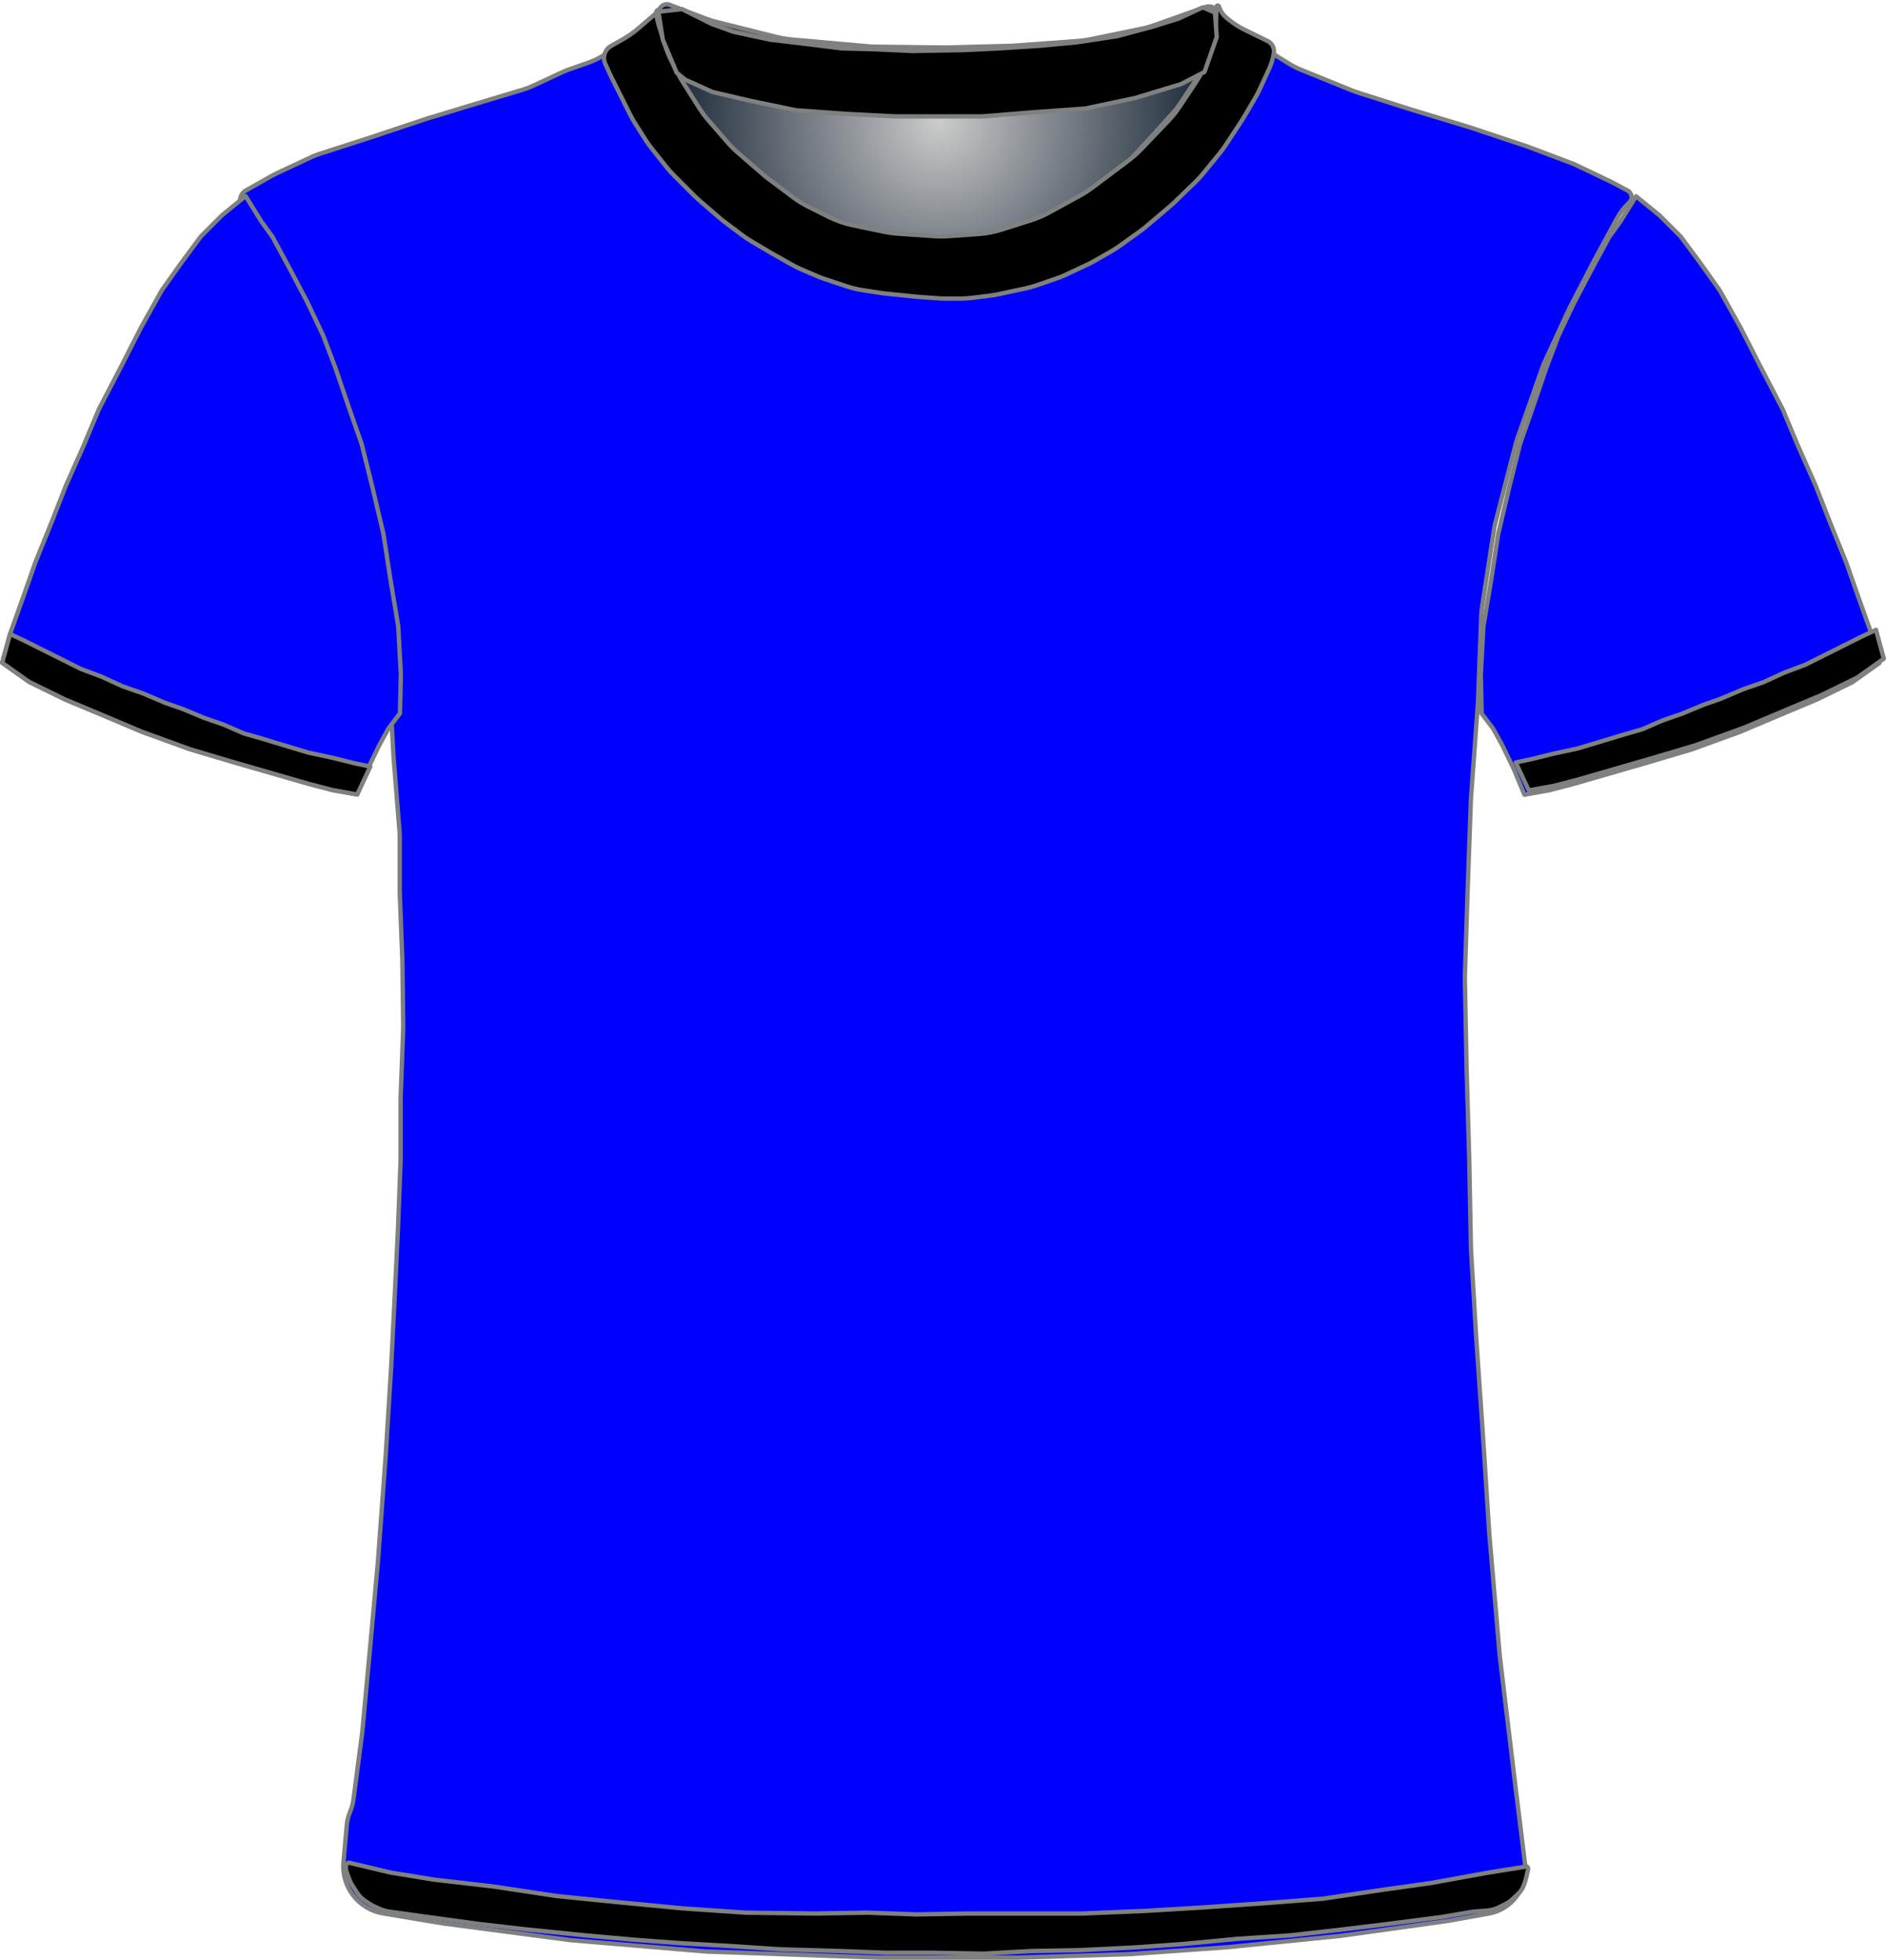<?xml version="1.0" encoding="UTF-8" standalone="no"?>
<!DOCTYPE svg PUBLIC "-//W3C//DTD SVG 1.1//EN" "http://www.w3.org/Graphics/SVG/1.1/DTD/svg11.dtd">
<svg xmlns="http://www.w3.org/2000/svg" xmlns:xl="http://www.w3.org/1999/xlink" version="1.1" viewBox="-202.5 -222.5 432.405 449.309" width="432.405pt" height="449.309pt" xmlns:dc="http://purl.org/dc/elements/1.1/">
  <defs>
    <radialGradient cx="0" cy="0" r="1" id="Gradient" gradientUnits="userSpaceOnUse">
      <stop offset="0" stop-color="#cbcbcb"/>
      <stop offset="1" stop-color="#021224"/>
    </radialGradient>
    <radialGradient id="Obj_Gradient" xl:href="#Gradient" gradientTransform="translate(12.759 -194.6) scale(70.263)"/>
  </defs>
  <g stroke="none" stroke-opacity="1" stroke-dasharray="none" fill="none" fill-opacity="1">
    <title>italia</title>
    <g>
      <title>Capa 1</title>
      <path d="M -48.994 -221.41 L -40.829 -218.292 C -39.971 -217.964 -39.094 -217.688 -38.203 -217.466 L -24.486 -214.036 C -23.324 -213.746 -22.142 -213.547 -20.949 -213.44 L -3.423 -211.879 C -2.835 -211.826 -2.245 -211.796 -1.655 -211.789 L 13.824 -211.605 C 14.114 -211.602 14.404 -211.604 14.695 -211.611 L 29.118 -211.986 C 29.479 -211.995 29.839 -212.013 30.199 -212.04 L 44.571 -213.091 C 45.562 -213.164 46.548 -213.3 47.521 -213.5 L 59.094 -215.878 C 60.136 -216.093 61.162 -216.379 62.165 -216.735 L 73.917 -220.91 C 75.007 -221.297 76.21 -220.766 76.659 -219.7 L 76.659 -219.7 C 77.181 -218.46 77.333 -217.095 77.097 -215.771 L 76.916 -214.76 C 76.613 -213.059 76.118 -211.397 75.442 -209.807 L 73.899 -206.176 C 73.34 -204.861 72.661 -203.602 71.868 -202.414 L 68.183 -196.885 C 67.435 -195.764 66.591 -194.71 65.659 -193.737 L 59.364 -187.162 C 58.495 -186.256 57.555 -185.422 56.55 -184.668 L 48.176 -178.387 C 47.299 -177.73 46.377 -177.136 45.416 -176.61 L 38.231 -172.679 C 36.919 -171.961 35.542 -171.373 34.116 -170.923 L 27.443 -168.816 C 25.727 -168.274 23.952 -167.935 22.156 -167.807 L 15.27 -167.315 C 14.197 -167.238 13.121 -167.237 12.049 -167.311 L 3.612 -167.893 C 2.578 -167.964 1.55 -168.105 .535 -168.315 L -6.6 -169.792 C -8.552 -170.196 -10.444 -170.851 -12.226 -171.743 L -16.886 -174.073 C -18.12 -174.69 -19.296 -175.416 -20.4 -176.244 L -26.082 -180.506 C -26.521 -180.835 -26.948 -181.18 -27.363 -181.54 L -33.118 -186.538 C -33.932 -187.245 -34.696 -188.009 -35.403 -188.823 L -39.808 -193.896 C -40.562 -194.764 -41.25 -195.688 -41.866 -196.659 L -45.6 -202.547 C -45.96 -203.115 -46.296 -203.699 -46.605 -204.297 L -48.225 -207.43 C -48.834 -208.608 -49.341 -209.836 -49.738 -211.101 L -51.018 -215.174 C -51.233 -215.858 -51.416 -216.551 -51.566 -217.251 L -51.641 -217.6 C -51.835 -218.508 -51.728 -219.456 -51.335 -220.297 L -51.241 -220.5 C -50.846 -221.345 -49.866 -221.742 -48.994 -221.41 Z" fill="url(#Obj_Gradient)"/>
      <path d="M -48.994 -221.41 L -40.829 -218.292 C -39.971 -217.964 -39.094 -217.688 -38.203 -217.466 L -24.486 -214.036 C -23.324 -213.746 -22.142 -213.547 -20.949 -213.44 L -3.423 -211.879 C -2.835 -211.826 -2.245 -211.796 -1.655 -211.789 L 13.824 -211.605 C 14.114 -211.602 14.404 -211.604 14.695 -211.611 L 29.118 -211.986 C 29.479 -211.995 29.839 -212.013 30.199 -212.04 L 44.571 -213.091 C 45.562 -213.164 46.548 -213.3 47.521 -213.5 L 59.094 -215.878 C 60.136 -216.093 61.162 -216.379 62.165 -216.735 L 73.917 -220.91 C 75.007 -221.297 76.21 -220.766 76.659 -219.7 L 76.659 -219.7 C 77.181 -218.46 77.333 -217.095 77.097 -215.771 L 76.916 -214.76 C 76.613 -213.059 76.118 -211.397 75.442 -209.807 L 73.899 -206.176 C 73.34 -204.861 72.661 -203.602 71.868 -202.414 L 68.183 -196.885 C 67.435 -195.764 66.591 -194.71 65.659 -193.737 L 59.364 -187.162 C 58.495 -186.256 57.555 -185.422 56.55 -184.668 L 48.176 -178.387 C 47.299 -177.73 46.377 -177.136 45.416 -176.61 L 38.231 -172.679 C 36.919 -171.961 35.542 -171.373 34.116 -170.923 L 27.443 -168.816 C 25.727 -168.274 23.952 -167.935 22.156 -167.807 L 15.27 -167.315 C 14.197 -167.238 13.121 -167.237 12.049 -167.311 L 3.612 -167.893 C 2.578 -167.964 1.55 -168.105 .535 -168.315 L -6.6 -169.792 C -8.552 -170.196 -10.444 -170.851 -12.226 -171.743 L -16.886 -174.073 C -18.12 -174.69 -19.296 -175.416 -20.4 -176.244 L -26.082 -180.506 C -26.521 -180.835 -26.948 -181.18 -27.363 -181.54 L -33.118 -186.538 C -33.932 -187.245 -34.696 -188.009 -35.403 -188.823 L -39.808 -193.896 C -40.562 -194.764 -41.25 -195.688 -41.866 -196.659 L -45.6 -202.547 C -45.96 -203.115 -46.296 -203.699 -46.605 -204.297 L -48.225 -207.43 C -48.834 -208.608 -49.341 -209.836 -49.738 -211.101 L -51.018 -215.174 C -51.233 -215.858 -51.416 -216.551 -51.566 -217.251 L -51.641 -217.6 C -51.835 -218.508 -51.728 -219.456 -51.335 -220.297 L -51.241 -220.5 C -50.846 -221.345 -49.866 -221.742 -48.994 -221.41 Z" stroke="#7f8080" stroke-linecap="round" stroke-linejoin="round" stroke-width="1"/>
      <path d="M -114.67 216.173 L -100.928 218.463 C -100.744 218.494 -100.56 218.521 -100.376 218.545 L -72.022 222.261 C -71.776 222.293 -71.529 222.32 -71.281 222.34 L -41.038 224.877 C -40.781 224.898 -40.524 224.914 -40.266 224.923 L -1.335 226.299 C -1.147 226.306 -.958 226.309 -.77 226.309 L 30.697 226.309 C 30.864 226.309 31.031 226.307 31.197 226.301 L 56.232 225.519 C 56.442 225.512 56.652 225.502 56.862 225.487 L 78.91 223.926 C 79.068 223.915 79.226 223.901 79.384 223.885 L 104.645 221.34 C 104.846 221.319 105.048 221.295 105.249 221.267 L 129.041 217.952 C 129.245 217.923 129.449 217.891 129.652 217.855 L 138.847 216.209 C 144.174 215.256 147.825 210.302 147.159 204.932 L 144.951 187.141 C 144.949 187.12 144.946 187.098 144.944 187.077 L 141.38 157.379 C 141.358 157.199 141.34 157.019 141.324 156.839 L 138.962 129.28 C 138.952 129.166 138.944 129.052 138.936 128.939 L 137.55 107.347 C 137.548 107.322 137.547 107.297 137.545 107.271 L 135.953 84.185 C 135.949 84.134 135.946 84.084 135.943 84.033 L 134.767 64.231 C 134.754 64.016 134.745 63.802 134.741 63.587 L 134.349 42.992 C 134.348 42.937 134.347 42.882 134.345 42.826 L 133.75 22.592 C 133.748 22.537 133.747 22.482 133.746 22.426 L 133.355 1.917 C 133.35 1.645 133.352 1.373 133.36 1.102 L 133.946 -17.258 C 133.947 -17.28 133.948 -17.302 133.949 -17.324 L 134.737 -39.193 C 134.744 -39.392 134.755 -39.59 134.769 -39.788 L 136.327 -61.009 C 136.34 -61.197 136.351 -61.385 136.358 -61.574 L 137.113 -81.472 C 137.136 -82.084 137.194 -82.694 137.287 -83.299 L 140.026 -101.103 C 140.107 -101.628 140.214 -102.149 140.346 -102.663 L 144.975 -120.621 C 145.09 -121.067 145.224 -121.509 145.377 -121.944 L 151.098 -138.183 C 151.264 -138.655 151.452 -139.118 151.662 -139.572 L 157.193 -151.557 C 157.296 -151.78 157.404 -152 157.517 -152.217 L 162.879 -162.559 C 162.925 -162.647 162.971 -162.734 163.018 -162.822 L 168.234 -172.439 C 168.972 -173.798 169.921 -175.031 171.047 -176.091 L 171.047 -176.091 C 171.723 -176.726 171.755 -177.789 171.119 -178.464 C 170.995 -178.596 170.85 -178.708 170.69 -178.793 L 167.475 -180.515 C 167.257 -180.632 167.035 -180.744 166.812 -180.851 L 158.958 -184.6 C 158.551 -184.794 158.136 -184.97 157.715 -185.13 L 148.04 -188.78 C 147.845 -188.854 147.648 -188.924 147.451 -188.99 L 134.756 -193.221 C 134.617 -193.268 134.477 -193.312 134.337 -193.355 L 121.453 -197.259 C 121.383 -197.28 121.312 -197.302 121.242 -197.324 L 108.738 -201.303 C 108.344 -201.428 107.956 -201.569 107.573 -201.724 L 95.597 -206.584 C 94.765 -206.921 93.964 -207.328 93.2 -207.8 L 83.581 -213.746 C 83.425 -213.843 83.271 -213.942 83.119 -214.043 L 78.229 -217.303 C 77.247 -217.958 76.376 -218.763 75.647 -219.691 L 75.647 -219.691 C 75.542 -219.825 75.347 -219.849 75.213 -219.743 C 75.11 -219.662 75.069 -219.526 75.11 -219.402 L 75.247 -218.991 C 75.707 -217.613 75.811 -216.142 75.551 -214.713 L 75.156 -212.54 C 74.885 -211.048 74.403 -209.602 73.725 -208.246 L 72.193 -205.182 C 71.896 -204.588 71.563 -204.014 71.195 -203.462 L 67.991 -198.656 C 67.563 -198.014 67.088 -197.403 66.571 -196.828 L 62.009 -191.759 C 61.968 -191.714 61.927 -191.668 61.885 -191.623 L 55.891 -185.115 C 55.263 -184.434 54.577 -183.808 53.841 -183.245 L 48.817 -179.403 C 48.371 -179.062 47.907 -178.744 47.428 -178.452 L 40.941 -174.497 C 40.28 -174.093 39.589 -173.739 38.876 -173.435 L 31.761 -170.407 C 30.953 -170.064 30.119 -169.787 29.266 -169.58 L 25.187 -168.591 C 24.362 -168.391 23.522 -168.257 22.676 -168.19 L 16.976 -167.74 C 16.557 -167.707 16.137 -167.691 15.717 -167.691 L 8.684 -167.691 C 7.927 -167.691 7.171 -167.745 6.422 -167.852 L -1.525 -168.987 C -2.01 -169.056 -2.491 -169.148 -2.968 -169.261 L -8.929 -170.68 C -10.075 -170.953 -11.186 -171.352 -12.245 -171.868 L -18.525 -174.935 C -19.01 -175.172 -19.482 -175.433 -19.941 -175.718 L -24.153 -178.332 C -24.752 -178.704 -25.326 -179.115 -25.871 -179.563 L -30.317 -183.215 C -30.541 -183.399 -30.759 -183.589 -30.973 -183.784 L -34.775 -187.27 C -35.226 -187.684 -35.654 -188.123 -36.055 -188.585 L -40.173 -193.338 C -40.493 -193.706 -40.795 -194.089 -41.079 -194.485 L -45.509 -200.655 C -46.004 -201.345 -46.443 -202.072 -46.823 -202.831 L -49.399 -207.984 C -49.435 -208.055 -49.47 -208.127 -49.504 -208.198 L -50.753 -210.791 C -51.603 -212.558 -51.959 -214.522 -51.781 -216.475 L -51.601 -218.457 C -51.577 -218.719 -51.77 -218.951 -52.032 -218.975 C -52.195 -218.989 -52.353 -218.92 -52.453 -218.791 L -52.453 -218.791 C -53.116 -217.928 -53.896 -217.162 -54.771 -216.515 L -58.667 -213.628 C -58.791 -213.537 -58.916 -213.447 -59.042 -213.359 L -63.664 -210.137 C -64.851 -209.31 -66.144 -208.648 -67.509 -208.168 L -72.116 -206.55 C -72.607 -206.377 -73.089 -206.181 -73.56 -205.962 L -80.407 -202.777 C -81.103 -202.453 -81.822 -202.18 -82.557 -201.959 L -93.428 -198.698 C -93.444 -198.693 -93.461 -198.688 -93.478 -198.683 L -104.446 -195.354 C -104.584 -195.312 -104.721 -195.268 -104.858 -195.222 L -117.779 -190.915 C -117.828 -190.899 -117.877 -190.883 -117.927 -190.867 L -129.294 -187.2 C -129.932 -186.994 -130.557 -186.748 -131.165 -186.464 L -139.097 -182.751 C -139.467 -182.578 -139.831 -182.39 -140.187 -182.189 L -146.133 -178.828 C -147.386 -178.12 -147.828 -176.53 -147.119 -175.277 C -147.042 -175.14 -146.953 -175.011 -146.853 -174.891 L -145.988 -173.854 C -145.234 -172.948 -144.581 -171.961 -144.043 -170.912 L -140.966 -164.912 C -140.89 -164.764 -140.813 -164.618 -140.733 -164.474 L -136.778 -157.317 C -136.694 -157.166 -136.613 -157.014 -136.535 -156.86 L -132.426 -148.822 C -132.177 -148.335 -131.953 -147.835 -131.756 -147.325 L -128.273 -138.343 C -128.259 -138.308 -128.246 -138.273 -128.232 -138.239 L -124.636 -129.153 C -124.514 -128.845 -124.401 -128.533 -124.299 -128.218 L -121.677 -120.165 C -121.661 -120.116 -121.645 -120.066 -121.629 -120.016 L -118.557 -110.258 C -118.354 -109.614 -118.193 -108.958 -118.073 -108.293 L -116.087 -97.283 C -116.064 -97.155 -116.043 -97.026 -116.023 -96.897 L -114.317 -85.904 C -114.274 -85.629 -114.238 -85.352 -114.21 -85.075 L -113.323 -76.378 C -113.276 -75.92 -113.249 -75.46 -113.242 -75 L -113.058 -63.024 C -113.054 -62.802 -113.046 -62.58 -113.034 -62.358 L -112.263 -48.876 C -112.256 -48.753 -112.248 -48.629 -112.238 -48.506 L -110.904 -31.931 C -110.87 -31.505 -110.853 -31.076 -110.853 -30.648 L -110.853 -18.198 C -110.853 -17.993 -110.849 -17.788 -110.841 -17.584 L -110.26 -2.494 C -110.255 -2.359 -110.252 -2.223 -110.25 -2.087 L -110.058 12.709 C -110.054 12.976 -110.058 13.242 -110.067 13.509 L -110.642 29.013 C -110.649 29.21 -110.653 29.408 -110.653 29.605 L -110.653 43.202 C -110.653 43.407 -110.657 43.612 -110.664 43.816 L -111.25 59.032 C -111.252 59.083 -111.254 59.135 -111.256 59.187 L -112.052 75.69 C -112.052 75.703 -112.053 75.716 -112.054 75.729 L -112.848 91.42 C -112.851 91.479 -112.854 91.539 -112.858 91.598 L -114.047 110.819 C -114.051 110.879 -114.055 110.939 -114.059 110.999 L -115.842 135.369 C -115.849 135.462 -115.857 135.556 -115.865 135.65 L -117.651 155.294 C -117.652 155.304 -117.653 155.314 -117.654 155.324 L -119.425 174.409 C -119.443 174.609 -119.466 174.809 -119.492 175.008 L -121.452 189.981 C -121.585 190.995 -121.854 191.987 -122.253 192.929 L -122.253 192.929 C -122.65 193.87 -122.899 194.867 -122.99 195.884 L -123.753 204.429 C -124.26 210.116 -120.302 215.234 -114.67 216.173 Z" fill="blue"/>
      <path d="M -114.67 216.173 L -100.928 218.463 C -100.744 218.494 -100.56 218.521 -100.376 218.545 L -72.022 222.261 C -71.776 222.293 -71.529 222.32 -71.281 222.34 L -41.038 224.877 C -40.781 224.898 -40.524 224.914 -40.266 224.923 L -1.335 226.299 C -1.147 226.306 -.958 226.309 -.77 226.309 L 30.697 226.309 C 30.864 226.309 31.031 226.307 31.197 226.301 L 56.232 225.519 C 56.442 225.512 56.652 225.502 56.862 225.487 L 78.91 223.926 C 79.068 223.915 79.226 223.901 79.384 223.885 L 104.645 221.34 C 104.846 221.319 105.048 221.295 105.249 221.267 L 129.041 217.952 C 129.245 217.923 129.449 217.891 129.652 217.855 L 138.847 216.209 C 144.174 215.256 147.825 210.302 147.159 204.932 L 144.951 187.141 C 144.949 187.12 144.946 187.098 144.944 187.077 L 141.38 157.379 C 141.358 157.199 141.34 157.019 141.324 156.839 L 138.962 129.28 C 138.952 129.166 138.944 129.052 138.936 128.939 L 137.55 107.347 C 137.548 107.322 137.547 107.297 137.545 107.271 L 135.953 84.185 C 135.949 84.134 135.946 84.084 135.943 84.033 L 134.767 64.231 C 134.754 64.016 134.745 63.802 134.741 63.587 L 134.349 42.992 C 134.348 42.937 134.347 42.882 134.345 42.826 L 133.75 22.592 C 133.748 22.537 133.747 22.482 133.746 22.426 L 133.355 1.917 C 133.35 1.645 133.352 1.373 133.36 1.102 L 133.946 -17.258 C 133.947 -17.28 133.948 -17.302 133.949 -17.324 L 134.737 -39.193 C 134.744 -39.392 134.755 -39.59 134.769 -39.788 L 136.327 -61.009 C 136.34 -61.197 136.351 -61.385 136.358 -61.574 L 137.113 -81.472 C 137.136 -82.084 137.194 -82.694 137.287 -83.299 L 140.026 -101.103 C 140.107 -101.628 140.214 -102.149 140.346 -102.663 L 144.975 -120.621 C 145.09 -121.067 145.224 -121.509 145.377 -121.944 L 151.098 -138.183 C 151.264 -138.655 151.452 -139.118 151.662 -139.572 L 157.193 -151.557 C 157.296 -151.78 157.404 -152 157.517 -152.217 L 162.879 -162.559 C 162.925 -162.647 162.971 -162.734 163.018 -162.822 L 168.234 -172.439 C 168.972 -173.798 169.921 -175.031 171.047 -176.091 L 171.047 -176.091 C 171.723 -176.726 171.755 -177.789 171.119 -178.464 C 170.995 -178.596 170.85 -178.708 170.69 -178.793 L 167.475 -180.515 C 167.257 -180.632 167.035 -180.744 166.812 -180.851 L 158.958 -184.6 C 158.551 -184.794 158.136 -184.97 157.715 -185.13 L 148.04 -188.78 C 147.845 -188.854 147.648 -188.924 147.451 -188.99 L 134.756 -193.221 C 134.617 -193.268 134.477 -193.312 134.337 -193.355 L 121.453 -197.259 C 121.383 -197.28 121.312 -197.302 121.242 -197.324 L 108.738 -201.303 C 108.344 -201.428 107.956 -201.569 107.573 -201.724 L 95.597 -206.584 C 94.765 -206.921 93.964 -207.328 93.2 -207.8 L 83.581 -213.746 C 83.425 -213.843 83.271 -213.942 83.119 -214.043 L 78.229 -217.303 C 77.247 -217.958 76.376 -218.763 75.647 -219.691 L 75.647 -219.691 C 75.542 -219.825 75.347 -219.849 75.213 -219.743 C 75.11 -219.662 75.069 -219.526 75.11 -219.402 L 75.247 -218.991 C 75.707 -217.613 75.811 -216.142 75.551 -214.713 L 75.156 -212.54 C 74.885 -211.048 74.403 -209.602 73.725 -208.246 L 72.193 -205.182 C 71.896 -204.588 71.563 -204.014 71.195 -203.462 L 67.991 -198.656 C 67.563 -198.014 67.088 -197.403 66.571 -196.828 L 62.009 -191.759 C 61.968 -191.714 61.927 -191.668 61.885 -191.623 L 55.891 -185.115 C 55.263 -184.434 54.577 -183.808 53.841 -183.245 L 48.817 -179.403 C 48.371 -179.062 47.907 -178.744 47.428 -178.452 L 40.941 -174.497 C 40.28 -174.093 39.589 -173.739 38.876 -173.435 L 31.761 -170.407 C 30.953 -170.064 30.119 -169.787 29.266 -169.58 L 25.187 -168.591 C 24.362 -168.391 23.522 -168.257 22.676 -168.19 L 16.976 -167.74 C 16.557 -167.707 16.137 -167.691 15.717 -167.691 L 8.684 -167.691 C 7.927 -167.691 7.171 -167.745 6.422 -167.852 L -1.525 -168.987 C -2.01 -169.056 -2.491 -169.148 -2.968 -169.261 L -8.929 -170.68 C -10.075 -170.953 -11.186 -171.352 -12.245 -171.868 L -18.525 -174.935 C -19.01 -175.172 -19.482 -175.433 -19.941 -175.718 L -24.153 -178.332 C -24.752 -178.704 -25.326 -179.115 -25.871 -179.563 L -30.317 -183.215 C -30.541 -183.399 -30.759 -183.589 -30.973 -183.784 L -34.775 -187.27 C -35.226 -187.684 -35.654 -188.123 -36.055 -188.585 L -40.173 -193.338 C -40.493 -193.706 -40.795 -194.089 -41.079 -194.485 L -45.509 -200.655 C -46.004 -201.345 -46.443 -202.072 -46.823 -202.831 L -49.399 -207.984 C -49.435 -208.055 -49.47 -208.127 -49.504 -208.198 L -50.753 -210.791 C -51.603 -212.558 -51.959 -214.522 -51.781 -216.475 L -51.601 -218.457 C -51.577 -218.719 -51.77 -218.951 -52.032 -218.975 C -52.195 -218.989 -52.353 -218.92 -52.453 -218.791 L -52.453 -218.791 C -53.116 -217.928 -53.896 -217.162 -54.771 -216.515 L -58.667 -213.628 C -58.791 -213.537 -58.916 -213.447 -59.042 -213.359 L -63.664 -210.137 C -64.851 -209.31 -66.144 -208.648 -67.509 -208.168 L -72.116 -206.55 C -72.607 -206.377 -73.089 -206.181 -73.56 -205.962 L -80.407 -202.777 C -81.103 -202.453 -81.822 -202.18 -82.557 -201.959 L -93.428 -198.698 C -93.444 -198.693 -93.461 -198.688 -93.478 -198.683 L -104.446 -195.354 C -104.584 -195.312 -104.721 -195.268 -104.858 -195.222 L -117.779 -190.915 C -117.828 -190.899 -117.877 -190.883 -117.927 -190.867 L -129.294 -187.2 C -129.932 -186.994 -130.557 -186.748 -131.165 -186.464 L -139.097 -182.751 C -139.467 -182.578 -139.831 -182.39 -140.187 -182.189 L -146.133 -178.828 C -147.386 -178.12 -147.828 -176.53 -147.119 -175.277 C -147.042 -175.14 -146.953 -175.011 -146.853 -174.891 L -145.988 -173.854 C -145.234 -172.948 -144.581 -171.961 -144.043 -170.912 L -140.966 -164.912 C -140.89 -164.764 -140.813 -164.618 -140.733 -164.474 L -136.778 -157.317 C -136.694 -157.166 -136.613 -157.014 -136.535 -156.86 L -132.426 -148.822 C -132.177 -148.335 -131.953 -147.835 -131.756 -147.325 L -128.273 -138.343 C -128.259 -138.308 -128.246 -138.273 -128.232 -138.239 L -124.636 -129.153 C -124.514 -128.845 -124.401 -128.533 -124.299 -128.218 L -121.677 -120.165 C -121.661 -120.116 -121.645 -120.066 -121.629 -120.016 L -118.557 -110.258 C -118.354 -109.614 -118.193 -108.958 -118.073 -108.293 L -116.087 -97.283 C -116.064 -97.155 -116.043 -97.026 -116.023 -96.897 L -114.317 -85.904 C -114.274 -85.629 -114.238 -85.352 -114.21 -85.075 L -113.323 -76.378 C -113.276 -75.92 -113.249 -75.46 -113.242 -75 L -113.058 -63.024 C -113.054 -62.802 -113.046 -62.58 -113.034 -62.358 L -112.263 -48.876 C -112.256 -48.753 -112.248 -48.629 -112.238 -48.506 L -110.904 -31.931 C -110.87 -31.505 -110.853 -31.076 -110.853 -30.648 L -110.853 -18.198 C -110.853 -17.993 -110.849 -17.788 -110.841 -17.584 L -110.26 -2.494 C -110.255 -2.359 -110.252 -2.223 -110.25 -2.087 L -110.058 12.709 C -110.054 12.976 -110.058 13.242 -110.067 13.509 L -110.642 29.013 C -110.649 29.21 -110.653 29.408 -110.653 29.605 L -110.653 43.202 C -110.653 43.407 -110.657 43.612 -110.664 43.816 L -111.25 59.032 C -111.252 59.083 -111.254 59.135 -111.256 59.187 L -112.052 75.69 C -112.052 75.703 -112.053 75.716 -112.054 75.729 L -112.848 91.42 C -112.851 91.479 -112.854 91.539 -112.858 91.598 L -114.047 110.819 C -114.051 110.879 -114.055 110.939 -114.059 110.999 L -115.842 135.369 C -115.849 135.462 -115.857 135.556 -115.865 135.65 L -117.651 155.294 C -117.652 155.304 -117.653 155.314 -117.654 155.324 L -119.425 174.409 C -119.443 174.609 -119.466 174.809 -119.492 175.008 L -121.452 189.981 C -121.585 190.995 -121.854 191.987 -122.253 192.929 L -122.253 192.929 C -122.65 193.87 -122.899 194.867 -122.99 195.884 L -123.753 204.429 C -124.26 210.116 -120.302 215.234 -114.67 216.173 Z" stroke="#7f8080" stroke-linecap="round" stroke-linejoin="round" stroke-width="1"/>
      <path d="M -202 -70.554 L -195.8 -66.154 L -187.6 -62.154 L -179 -58.554 L -170 -54.754 L -159 -50.754 L -149.6 -47.954 L -140.6 -45.354 L -131.6 -42.754 L -126.2 -41.354 L -120.6 -40.354 L -118.2 -46.154 L -115.6 -51.554 L -113.4 -55.554 L -110.8 -58.954 L -110.6 -67.954 L -111.2 -78.954 L -113 -89.754 L -114.6 -100.154 L -117.2 -111.154 L -119.6 -120.754 L -122.4 -128.754 L -125.6 -138.154 L -128.4 -145.554 L -132 -153.154 L -136 -160.754 L -140 -168.154 L -142.6 -171.754 L -146.2 -177.554 L -151.6 -173.154 L -156.4 -168.354 L -161 -162.154 L -165.4 -155.954 L -170.2 -147.354 L -175 -137.954 L -179.8 -128.754 L -183.4 -120.154 L -187.4 -111.154 L -190.6 -102.954 L -194.4 -93.554 L -197.2 -85.554 L -200.2 -77.154 Z" fill="blue"/>
      <path d="M -202 -70.554 L -195.8 -66.154 L -187.6 -62.154 L -179 -58.554 L -170 -54.754 L -159 -50.754 L -149.6 -47.954 L -140.6 -45.354 L -131.6 -42.754 L -126.2 -41.354 L -120.6 -40.354 L -118.2 -46.154 L -115.6 -51.554 L -113.4 -55.554 L -110.8 -58.954 L -110.6 -67.954 L -111.2 -78.954 L -113 -89.754 L -114.6 -100.154 L -117.2 -111.154 L -119.6 -120.754 L -122.4 -128.754 L -125.6 -138.154 L -128.4 -145.554 L -132 -153.154 L -136 -160.754 L -140 -168.154 L -142.6 -171.754 L -146.2 -177.554 L -151.6 -173.154 L -156.4 -168.354 L -161 -162.154 L -165.4 -155.954 L -170.2 -147.354 L -175 -137.954 L -179.8 -128.754 L -183.4 -120.154 L -187.4 -111.154 L -190.6 -102.954 L -194.4 -93.554 L -197.2 -85.554 L -200.2 -77.154 Z" stroke="#7f8080" stroke-linecap="round" stroke-linejoin="round" stroke-width="1"/>
      <path d="M 228.405 -70.497 L 222.205 -66.097 L 214.005 -62.097 L 205.405 -58.497 L 196.405 -54.697 L 185.405 -50.697 L 176.005 -47.897 L 167.005 -45.297 L 158.005 -42.697 L 152.605 -41.297 L 147.005 -40.297 L 144.605 -46.097 L 142.005 -51.497 L 139.805 -55.497 L 137.205 -58.897 L 137.005 -67.897 L 137.605 -78.897 L 139.405 -89.697 L 141.005 -100.097 L 143.605 -111.097 L 146.005 -120.697 L 148.805 -128.697 L 152.005 -138.097 L 154.805 -145.497 L 158.405 -153.097 L 162.405 -160.697 L 166.405 -168.097 L 169.005 -171.697 L 172.605 -177.497 L 178.005 -173.097 L 182.805 -168.297 L 187.405 -162.097 L 191.805 -155.897 L 196.605 -147.297 L 201.405 -137.897 L 206.205 -128.697 L 209.805 -120.097 L 213.805 -111.097 L 217.005 -102.897 L 220.805 -93.497 L 223.605 -85.497 L 226.605 -77.097 Z" fill="blue"/>
      <path d="M 228.405 -70.497 L 222.205 -66.097 L 214.005 -62.097 L 205.405 -58.497 L 196.405 -54.697 L 185.405 -50.697 L 176.005 -47.897 L 167.005 -45.297 L 158.005 -42.697 L 152.605 -41.297 L 147.005 -40.297 L 144.605 -46.097 L 142.005 -51.497 L 139.805 -55.497 L 137.205 -58.897 L 137.005 -67.897 L 137.605 -78.897 L 139.405 -89.697 L 141.005 -100.097 L 143.605 -111.097 L 146.005 -120.697 L 148.805 -128.697 L 152.005 -138.097 L 154.805 -145.497 L 158.405 -153.097 L 162.405 -160.697 L 166.405 -168.097 L 169.005 -171.697 L 172.605 -177.497 L 178.005 -173.097 L 182.805 -168.297 L 187.405 -162.097 L 191.805 -155.897 L 196.605 -147.297 L 201.405 -137.897 L 206.205 -128.697 L 209.805 -120.097 L 213.805 -111.097 L 217.005 -102.897 L 220.805 -93.497 L 223.605 -85.497 L 226.605 -77.097 Z" stroke="#7f8080" stroke-linecap="round" stroke-linejoin="round" stroke-width="1"/>
      <path d="M -202 -70.554 L -195.8 -66.154 L -187.6 -62.154 L -179 -58.554 L -170 -54.754 L -159 -50.754 L -149.6 -47.954 L -140.6 -45.354 L -131.6 -42.754 L -126.2 -41.354 L -120.6 -40.354 L -117.6 -46.754 L -121.4 -47.554 L -126.2 -48.754 L -131.8 -49.954 L -137.8 -51.754 L -142.4 -53.154 L -146.6 -54.354 L -151.2 -56.354 L -155.8 -57.954 L -160.6 -59.954 L -164.6 -61.354 L -169.8 -63.554 L -174.4 -65.154 L -179.2 -67.354 L -184 -69.154 L -188 -71.154 L -192.4 -73.354 L -196.8 -75.554 L -200.2 -77.154 Z" fill="black"/>
      <path d="M -202 -70.554 L -195.8 -66.154 L -187.6 -62.154 L -179 -58.554 L -170 -54.754 L -159 -50.754 L -149.6 -47.954 L -140.6 -45.354 L -131.6 -42.754 L -126.2 -41.354 L -120.6 -40.354 L -117.6 -46.754 L -121.4 -47.554 L -126.2 -48.754 L -131.8 -49.954 L -137.8 -51.754 L -142.4 -53.154 L -146.6 -54.354 L -151.2 -56.354 L -155.8 -57.954 L -160.6 -59.954 L -164.6 -61.354 L -169.8 -63.554 L -174.4 -65.154 L -179.2 -67.354 L -184 -69.154 L -188 -71.154 L -192.4 -73.354 L -196.8 -75.554 L -200.2 -77.154 Z" stroke="#7f8080" stroke-linecap="round" stroke-linejoin="round" stroke-width="1"/>
      <path d="M 229.405 -71.497 L 223.205 -67.097 L 215.005 -63.097 L 206.405 -59.497 L 197.405 -55.697 L 186.405 -51.697 L 177.005 -48.897 L 168.005 -46.297 L 159.005 -43.697 L 153.605 -42.297 L 148.005 -41.297 L 145.005 -47.697 L 148.805 -48.497 L 153.605 -49.697 L 159.205 -50.897 L 165.205 -52.697 L 169.805 -54.097 L 174.005 -55.297 L 178.605 -57.297 L 183.205 -58.897 L 188.005 -60.897 L 192.005 -62.297 L 197.205 -64.497 L 201.805 -66.097 L 206.605 -68.297 L 211.405 -70.097 L 215.405 -72.097 L 219.805 -74.297 L 224.205 -76.497 L 227.605 -78.097 Z" fill="black"/>
      <path d="M 229.405 -71.497 L 223.205 -67.097 L 215.005 -63.097 L 206.405 -59.497 L 197.405 -55.697 L 186.405 -51.697 L 177.005 -48.897 L 168.005 -46.297 L 159.005 -43.697 L 153.605 -42.297 L 148.005 -41.297 L 145.005 -47.697 L 148.805 -48.497 L 153.605 -49.697 L 159.205 -50.897 L 165.205 -52.697 L 169.805 -54.097 L 174.005 -55.297 L 178.605 -57.297 L 183.205 -58.897 L 188.005 -60.897 L 192.005 -62.297 L 197.205 -64.497 L 201.805 -66.097 L 206.605 -68.297 L 211.405 -70.097 L 215.405 -72.097 L 219.805 -74.297 L 224.205 -76.497 L 227.605 -78.097 Z" stroke="#7f8080" stroke-linecap="round" stroke-linejoin="round" stroke-width="1"/>
      <path d="M -51.428 -220.036 L -56.157 -215.983 C -57.307 -214.997 -58.552 -214.127 -59.874 -213.386 L -62.4 -211.968 C -63.836 -211.163 -64.416 -209.394 -63.738 -207.895 L -62.72 -205.648 C -62.598 -205.38 -62.472 -205.113 -62.34 -204.85 L -60.538 -201.245 L -58.051 -196.271 C -57.709 -195.588 -57.333 -194.922 -56.925 -194.275 L -54.599 -190.592 C -54.158 -189.895 -53.681 -189.222 -53.168 -188.576 L -49.757 -184.278 C -49.211 -183.59 -48.626 -182.934 -48.005 -182.313 L -43.339 -177.647 C -42.938 -177.246 -42.523 -176.86 -42.093 -176.49 L -37.53 -172.556 C -37.135 -172.216 -36.729 -171.889 -36.312 -171.576 L -32.337 -168.595 C -31.671 -168.096 -30.979 -167.633 -30.263 -167.208 L -26.13 -164.759 C -26.002 -164.683 -25.873 -164.609 -25.743 -164.535 L -21.046 -161.873 C -20.308 -161.455 -19.547 -161.078 -18.767 -160.743 L -15.217 -159.222 C -14.631 -158.971 -14.035 -158.744 -13.43 -158.543 L -8.412 -156.87 C -7.165 -156.454 -5.884 -156.146 -4.584 -155.949 L -.485 -155.328 C -.12 -155.273 .246 -155.226 .614 -155.189 L 7.495 -154.483 C 7.74 -154.458 7.985 -154.437 8.231 -154.419 L 12.758 -154.102 C 13.294 -154.064 13.831 -154.045 14.368 -154.045 L 17.63 -154.045 C 18.584 -154.045 19.537 -154.105 20.483 -154.223 L 24.472 -154.721 C 25.132 -154.804 25.788 -154.915 26.438 -155.054 L 32.52 -156.358 C 33.414 -156.549 34.296 -156.794 35.161 -157.09 L 39.67 -158.636 C 40.464 -158.909 41.243 -159.225 42.003 -159.582 L 46.837 -161.857 C 47.387 -162.116 47.927 -162.396 48.455 -162.698 L 52.223 -164.851 C 52.915 -165.247 53.587 -165.679 54.235 -166.144 L 58.911 -169.505 C 59.412 -169.865 59.898 -170.245 60.368 -170.644 L 65.689 -175.159 C 66.071 -175.483 66.443 -175.82 66.803 -176.168 L 71.502 -180.716 C 72.142 -181.335 72.745 -181.991 73.309 -182.679 L 77.102 -187.316 C 77.609 -187.935 78.083 -188.58 78.522 -189.249 L 82.139 -194.753 C 82.355 -195.081 82.562 -195.415 82.76 -195.753 L 85.283 -200.057 C 85.669 -200.715 86.022 -201.393 86.341 -202.086 L 88.459 -206.697 C 88.992 -207.857 89.363 -209.085 89.562 -210.345 L 89.562 -210.345 C 89.741 -211.475 89.161 -212.588 88.134 -213.09 L 82.841 -215.678 C 81.526 -216.321 80.292 -217.115 79.162 -218.045 L 78.756 -218.38 C 77.912 -219.075 77.289 -220.001 76.962 -221.045 L 76.962 -221.045 C 76.916 -221.195 76.757 -221.278 76.608 -221.231 C 76.492 -221.195 76.413 -221.09 76.409 -220.97 L 76.3 -217.547 C 76.209 -214.704 75.592 -211.902 74.479 -209.284 L 73.602 -207.221 C 73.043 -205.907 72.364 -204.647 71.572 -203.459 L 67.886 -197.93 C 67.138 -196.809 66.294 -195.756 65.362 -194.782 L 59.067 -188.208 C 58.199 -187.301 57.258 -186.467 56.254 -185.714 L 47.879 -179.433 C 47.002 -178.775 46.08 -178.181 45.119 -177.655 L 37.934 -173.724 C 36.623 -173.007 35.245 -172.419 33.82 -171.969 L 27.147 -169.861 C 25.43 -169.319 23.655 -168.98 21.859 -168.852 L 14.973 -168.36 C 13.901 -168.284 12.824 -168.282 11.752 -168.356 L 3.315 -168.938 C 2.281 -169.009 1.253 -169.151 .238 -169.361 L -6.897 -170.837 C -8.849 -171.241 -10.74 -171.897 -12.523 -172.788 L -17.183 -175.118 C -18.417 -175.735 -19.593 -176.462 -20.697 -177.29 L -26.379 -181.551 C -26.818 -181.88 -27.245 -182.225 -27.659 -182.585 L -33.415 -187.583 C -34.229 -188.29 -34.992 -189.054 -35.7 -189.868 L -40.105 -194.941 C -40.859 -195.809 -41.547 -196.733 -42.163 -197.704 L -45.897 -203.592 C -46.257 -204.161 -46.592 -204.745 -46.902 -205.343 L -48.522 -208.475 C -49.131 -209.653 -49.638 -210.881 -50.035 -212.146 L -51.315 -216.22 C -51.53 -216.903 -51.713 -217.596 -51.863 -218.296 L -52.088 -219.348 C -52.173 -219.745 -51.947 -220.143 -51.562 -220.273 L -51.562 -220.273 C -51.49 -220.297 -51.411 -220.258 -51.387 -220.186 C -51.369 -220.132 -51.385 -220.073 -51.428 -220.036 Z" fill="black"/>
      <path d="M -51.428 -220.036 L -56.157 -215.983 C -57.307 -214.997 -58.552 -214.127 -59.874 -213.386 L -62.4 -211.968 C -63.836 -211.163 -64.416 -209.394 -63.738 -207.895 L -62.72 -205.648 C -62.598 -205.38 -62.472 -205.113 -62.34 -204.85 L -60.538 -201.245 L -58.051 -196.271 C -57.709 -195.588 -57.333 -194.922 -56.925 -194.275 L -54.599 -190.592 C -54.158 -189.895 -53.681 -189.222 -53.168 -188.576 L -49.757 -184.278 C -49.211 -183.59 -48.626 -182.934 -48.005 -182.313 L -43.339 -177.647 C -42.938 -177.246 -42.523 -176.86 -42.093 -176.49 L -37.53 -172.556 C -37.135 -172.216 -36.729 -171.889 -36.312 -171.576 L -32.337 -168.595 C -31.671 -168.096 -30.979 -167.633 -30.263 -167.208 L -26.13 -164.759 C -26.002 -164.683 -25.873 -164.609 -25.743 -164.535 L -21.046 -161.873 C -20.308 -161.455 -19.547 -161.078 -18.767 -160.743 L -15.217 -159.222 C -14.631 -158.971 -14.035 -158.744 -13.43 -158.543 L -8.412 -156.87 C -7.165 -156.454 -5.884 -156.146 -4.584 -155.949 L -.485 -155.328 C -.12 -155.273 .246 -155.226 .614 -155.189 L 7.495 -154.483 C 7.74 -154.458 7.985 -154.437 8.231 -154.419 L 12.758 -154.102 C 13.294 -154.064 13.831 -154.045 14.368 -154.045 L 17.63 -154.045 C 18.584 -154.045 19.537 -154.105 20.483 -154.223 L 24.472 -154.721 C 25.132 -154.804 25.788 -154.915 26.438 -155.054 L 32.52 -156.358 C 33.414 -156.549 34.296 -156.794 35.161 -157.09 L 39.67 -158.636 C 40.464 -158.909 41.243 -159.225 42.003 -159.582 L 46.837 -161.857 C 47.387 -162.116 47.927 -162.396 48.455 -162.698 L 52.223 -164.851 C 52.915 -165.247 53.587 -165.679 54.235 -166.144 L 58.911 -169.505 C 59.412 -169.865 59.898 -170.245 60.368 -170.644 L 65.689 -175.159 C 66.071 -175.483 66.443 -175.82 66.803 -176.168 L 71.502 -180.716 C 72.142 -181.335 72.745 -181.991 73.309 -182.679 L 77.102 -187.316 C 77.609 -187.935 78.083 -188.58 78.522 -189.249 L 82.139 -194.753 C 82.355 -195.081 82.562 -195.415 82.76 -195.753 L 85.283 -200.057 C 85.669 -200.715 86.022 -201.393 86.341 -202.086 L 88.459 -206.697 C 88.992 -207.857 89.363 -209.085 89.562 -210.345 L 89.562 -210.345 C 89.741 -211.475 89.161 -212.588 88.134 -213.09 L 82.841 -215.678 C 81.526 -216.321 80.292 -217.115 79.162 -218.045 L 78.756 -218.38 C 77.912 -219.075 77.289 -220.001 76.962 -221.045 L 76.962 -221.045 C 76.916 -221.195 76.757 -221.278 76.608 -221.231 C 76.492 -221.195 76.413 -221.09 76.409 -220.97 L 76.3 -217.547 C 76.209 -214.704 75.592 -211.902 74.479 -209.284 L 73.602 -207.221 C 73.043 -205.907 72.364 -204.647 71.572 -203.459 L 67.886 -197.93 C 67.138 -196.809 66.294 -195.756 65.362 -194.782 L 59.067 -188.208 C 58.199 -187.301 57.258 -186.467 56.254 -185.714 L 47.879 -179.433 C 47.002 -178.775 46.08 -178.181 45.119 -177.655 L 37.934 -173.724 C 36.623 -173.007 35.245 -172.419 33.82 -171.969 L 27.147 -169.861 C 25.43 -169.319 23.655 -168.98 21.859 -168.852 L 14.973 -168.36 C 13.901 -168.284 12.824 -168.282 11.752 -168.356 L 3.315 -168.938 C 2.281 -169.009 1.253 -169.151 .238 -169.361 L -6.897 -170.837 C -8.849 -171.241 -10.74 -171.897 -12.523 -172.788 L -17.183 -175.118 C -18.417 -175.735 -19.593 -176.462 -20.697 -177.29 L -26.379 -181.551 C -26.818 -181.88 -27.245 -182.225 -27.659 -182.585 L -33.415 -187.583 C -34.229 -188.29 -34.992 -189.054 -35.7 -189.868 L -40.105 -194.941 C -40.859 -195.809 -41.547 -196.733 -42.163 -197.704 L -45.897 -203.592 C -46.257 -204.161 -46.592 -204.745 -46.902 -205.343 L -48.522 -208.475 C -49.131 -209.653 -49.638 -210.881 -50.035 -212.146 L -51.315 -216.22 C -51.53 -216.903 -51.713 -217.596 -51.863 -218.296 L -52.088 -219.348 C -52.173 -219.745 -51.947 -220.143 -51.562 -220.273 L -51.562 -220.273 C -51.49 -220.297 -51.411 -220.258 -51.387 -220.186 C -51.369 -220.132 -51.385 -220.073 -51.428 -220.036 Z" stroke="#7f8080" stroke-linecap="round" stroke-linejoin="round" stroke-width="1"/>
      <path d="M -123.187 205.2 L -123.187 205.2 C -123.252 205.725 -123.19 206.259 -123.004 206.755 L -122.353 208.491 C -122.176 208.962 -121.949 209.413 -121.675 209.836 L -120.708 211.332 C -120.167 212.168 -119.454 212.879 -118.616 213.417 L -117.538 214.11 C -117.238 214.303 -116.923 214.473 -116.597 214.618 L -115.28 215.203 C -114.683 215.469 -114.053 215.649 -113.406 215.74 L -104.396 217.001 C -104.386 217.003 -104.376 217.004 -104.366 217.005 L -92.65 218.594 C -92.604 218.6 -92.558 218.606 -92.512 218.611 L -82.229 219.798 C -82.197 219.802 -82.165 219.805 -82.133 219.808 L -68.423 221.199 C -68.395 221.202 -68.367 221.205 -68.339 221.207 L -57.233 222.199 C -57.198 222.202 -57.163 222.205 -57.128 222.207 L -46.442 222.999 C -46.401 223.002 -46.361 223.005 -46.32 223.007 L -35.812 223.602 C -35.791 223.603 -35.77 223.604 -35.75 223.605 L -23.707 224.395 C -23.623 224.401 -23.539 224.405 -23.455 224.407 L -10.007 224.803 C -9.99 224.803 -9.972 224.804 -9.954 224.804 L .69 225.199 C .776 225.202 .862 225.203 .949 225.203 L 11.558 225.203 C 11.599 225.203 11.64 225.204 11.681 225.204 L 22.767 225.399 C 22.935 225.402 23.103 225.399 23.271 225.39 L 33.892 224.81 C 33.977 224.806 34.062 224.803 34.146 224.801 L 44.911 224.605 C 44.983 224.604 45.055 224.602 45.127 224.598 L 57.146 224.007 C 57.195 224.005 57.244 224.002 57.292 223.998 L 68.532 223.209 C 68.59 223.205 68.648 223.201 68.706 223.195 L 81.117 222.013 C 81.185 222.007 81.254 222.001 81.322 221.997 L 93.254 221.214 C 93.364 221.207 93.474 221.197 93.584 221.185 L 103.996 220.006 C 104.011 220.004 104.027 220.002 104.043 220.001 L 113.99 218.807 C 114.01 218.805 114.029 218.802 114.048 218.8 L 127.884 217.022 C 127.981 217.01 128.078 216.995 128.175 216.978 L 134.728 215.855 C 134.929 215.821 135.132 215.795 135.335 215.778 L 138.567 215.511 C 139.456 215.438 140.323 215.195 141.121 214.796 L 142.608 214.053 C 143.208 213.752 143.762 213.367 144.253 212.909 L 145.589 211.663 C 146.195 211.097 146.651 210.387 146.913 209.6 L 147.208 208.716 C 147.278 208.505 147.338 208.292 147.388 208.076 L 147.858 206.041 C 147.893 205.888 147.859 205.728 147.766 205.602 L 147.766 205.602 C 147.676 205.48 147.525 205.418 147.375 205.442 L 138.896 206.791 C 138.845 206.799 138.794 206.808 138.743 206.817 L 125.758 209.178 C 125.666 209.195 125.573 209.21 125.479 209.223 L 114.249 210.799 C 114.229 210.802 114.209 210.805 114.189 210.808 L 101.066 212.766 C 100.902 212.791 100.736 212.81 100.57 212.823 L 87.845 213.801 C 87.828 213.803 87.811 213.804 87.793 213.805 L 73.453 214.801 C 73.43 214.803 73.408 214.804 73.385 214.805 L 60.082 215.6 C 60.04 215.602 59.998 215.604 59.956 215.606 L 45.765 216.197 C 45.668 216.201 45.571 216.203 45.473 216.203 L 32.219 216.203 L 19.678 216.203 C 19.639 216.203 19.6 216.204 19.561 216.204 L 7.802 216.4 C 7.68 216.402 7.558 216.401 7.436 216.397 L -3.398 216.01 C -3.52 216.006 -3.642 216.004 -3.764 216.006 L -15.479 216.202 C -15.547 216.203 -15.615 216.203 -15.683 216.202 L -31.385 216.006 C -31.516 216.004 -31.646 215.999 -31.776 215.99 L -46.086 215.01 C -46.149 215.006 -46.212 215 -46.276 214.994 L -60.767 213.605 C -60.776 213.604 -60.786 213.603 -60.795 213.602 L -74.607 212.221 C -74.723 212.209 -74.838 212.195 -74.954 212.177 L -89.263 210.021 C -89.341 210.009 -89.42 209.999 -89.499 209.99 L -103.019 208.422 C -103.127 208.41 -103.234 208.395 -103.341 208.377 L -112.733 206.844 C -112.898 206.817 -113.062 206.784 -113.225 206.745 L -122.302 204.587 C -122.691 204.494 -123.08 204.734 -123.173 205.122 C -123.179 205.148 -123.184 205.174 -123.187 205.2 Z" fill="black"/>
      <path d="M -123.187 205.2 L -123.187 205.2 C -123.252 205.725 -123.19 206.259 -123.004 206.755 L -122.353 208.491 C -122.176 208.962 -121.949 209.413 -121.675 209.836 L -120.708 211.332 C -120.167 212.168 -119.454 212.879 -118.616 213.417 L -117.538 214.11 C -117.238 214.303 -116.923 214.473 -116.597 214.618 L -115.28 215.203 C -114.683 215.469 -114.053 215.649 -113.406 215.74 L -104.396 217.001 C -104.386 217.003 -104.376 217.004 -104.366 217.005 L -92.65 218.594 C -92.604 218.6 -92.558 218.606 -92.512 218.611 L -82.229 219.798 C -82.197 219.802 -82.165 219.805 -82.133 219.808 L -68.423 221.199 C -68.395 221.202 -68.367 221.205 -68.339 221.207 L -57.233 222.199 C -57.198 222.202 -57.163 222.205 -57.128 222.207 L -46.442 222.999 C -46.401 223.002 -46.361 223.005 -46.32 223.007 L -35.812 223.602 C -35.791 223.603 -35.77 223.604 -35.75 223.605 L -23.707 224.395 C -23.623 224.401 -23.539 224.405 -23.455 224.407 L -10.007 224.803 C -9.99 224.803 -9.972 224.804 -9.954 224.804 L .69 225.199 C .776 225.202 .862 225.203 .949 225.203 L 11.558 225.203 C 11.599 225.203 11.64 225.204 11.681 225.204 L 22.767 225.399 C 22.935 225.402 23.103 225.399 23.271 225.39 L 33.892 224.81 C 33.977 224.806 34.062 224.803 34.146 224.801 L 44.911 224.605 C 44.983 224.604 45.055 224.602 45.127 224.598 L 57.146 224.007 C 57.195 224.005 57.244 224.002 57.292 223.998 L 68.532 223.209 C 68.59 223.205 68.648 223.201 68.706 223.195 L 81.117 222.013 C 81.185 222.007 81.254 222.001 81.322 221.997 L 93.254 221.214 C 93.364 221.207 93.474 221.197 93.584 221.185 L 103.996 220.006 C 104.011 220.004 104.027 220.002 104.043 220.001 L 113.99 218.807 C 114.01 218.805 114.029 218.802 114.048 218.8 L 127.884 217.022 C 127.981 217.01 128.078 216.995 128.175 216.978 L 134.728 215.855 C 134.929 215.821 135.132 215.795 135.335 215.778 L 138.567 215.511 C 139.456 215.438 140.323 215.195 141.121 214.796 L 142.608 214.053 C 143.208 213.752 143.762 213.367 144.253 212.909 L 145.589 211.663 C 146.195 211.097 146.651 210.387 146.913 209.6 L 147.208 208.716 C 147.278 208.505 147.338 208.292 147.388 208.076 L 147.858 206.041 C 147.893 205.888 147.859 205.728 147.766 205.602 L 147.766 205.602 C 147.676 205.48 147.525 205.418 147.375 205.442 L 138.896 206.791 C 138.845 206.799 138.794 206.808 138.743 206.817 L 125.758 209.178 C 125.666 209.195 125.573 209.21 125.479 209.223 L 114.249 210.799 C 114.229 210.802 114.209 210.805 114.189 210.808 L 101.066 212.766 C 100.902 212.791 100.736 212.81 100.57 212.823 L 87.845 213.801 C 87.828 213.803 87.811 213.804 87.793 213.805 L 73.453 214.801 C 73.43 214.803 73.408 214.804 73.385 214.805 L 60.082 215.6 C 60.04 215.602 59.998 215.604 59.956 215.606 L 45.765 216.197 C 45.668 216.201 45.571 216.203 45.473 216.203 L 32.219 216.203 L 19.678 216.203 C 19.639 216.203 19.6 216.204 19.561 216.204 L 7.802 216.4 C 7.68 216.402 7.558 216.401 7.436 216.397 L -3.398 216.01 C -3.52 216.006 -3.642 216.004 -3.764 216.006 L -15.479 216.202 C -15.547 216.203 -15.615 216.203 -15.683 216.202 L -31.385 216.006 C -31.516 216.004 -31.646 215.999 -31.776 215.99 L -46.086 215.01 C -46.149 215.006 -46.212 215 -46.276 214.994 L -60.767 213.605 C -60.776 213.604 -60.786 213.603 -60.795 213.602 L -74.607 212.221 C -74.723 212.209 -74.838 212.195 -74.954 212.177 L -89.263 210.021 C -89.341 210.009 -89.42 209.999 -89.499 209.99 L -103.019 208.422 C -103.127 208.41 -103.234 208.395 -103.341 208.377 L -112.733 206.844 C -112.898 206.817 -113.062 206.784 -113.225 206.745 L -122.302 204.587 C -122.691 204.494 -123.08 204.734 -123.173 205.122 C -123.179 205.148 -123.184 205.174 -123.187 205.2 Z" stroke="#7f8080" stroke-linecap="round" stroke-linejoin="round" stroke-width="1"/>
      <path d="M -51.541 -219.809 L -46.141 -220.409 L -39.341 -217.009 L -34.341 -215.209 L -25.941 -213.409 L -17.541 -212.409 L -9.541 -211.409 L -1.941 -211.209 L 6.659 -210.809 L 18.259 -211.009 L 26.659 -211.409 L 36.059 -212.009 L 44.459 -212.809 L 53.659 -214.209 L 61.859 -216.409 L 67.659 -218.209 L 73.259 -220.809 L 76.059 -219.609 L 76.459 -214.009 L 73.659 -206.009 L 68.259 -203.209 L 57.659 -200.009 L 46.259 -197.609 L 35.059 -196.809 L 22.659 -195.809 L 12.259 -195.809 L 2.859 -195.809 L -8.741 -196.409 L -19.941 -197.209 L -30.541 -199.409 L -39.141 -201.409 L -45.341 -204.209 L -47.341 -205.809 L -50.541 -213.409 Z" fill="black"/>
      <path d="M -51.541 -219.809 L -46.141 -220.409 L -39.341 -217.009 L -34.341 -215.209 L -25.941 -213.409 L -17.541 -212.409 L -9.541 -211.409 L -1.941 -211.209 L 6.659 -210.809 L 18.259 -211.009 L 26.659 -211.409 L 36.059 -212.009 L 44.459 -212.809 L 53.659 -214.209 L 61.859 -216.409 L 67.659 -218.209 L 73.259 -220.809 L 76.059 -219.609 L 76.459 -214.009 L 73.659 -206.009 L 68.259 -203.209 L 57.659 -200.009 L 46.259 -197.609 L 35.059 -196.809 L 22.659 -195.809 L 12.259 -195.809 L 2.859 -195.809 L -8.741 -196.409 L -19.941 -197.209 L -30.541 -199.409 L -39.141 -201.409 L -45.341 -204.209 L -47.341 -205.809 L -50.541 -213.409 Z" stroke="#7f8080" stroke-linecap="round" stroke-linejoin="round" stroke-width="1"/>
    </g>
  </g>
</svg>
